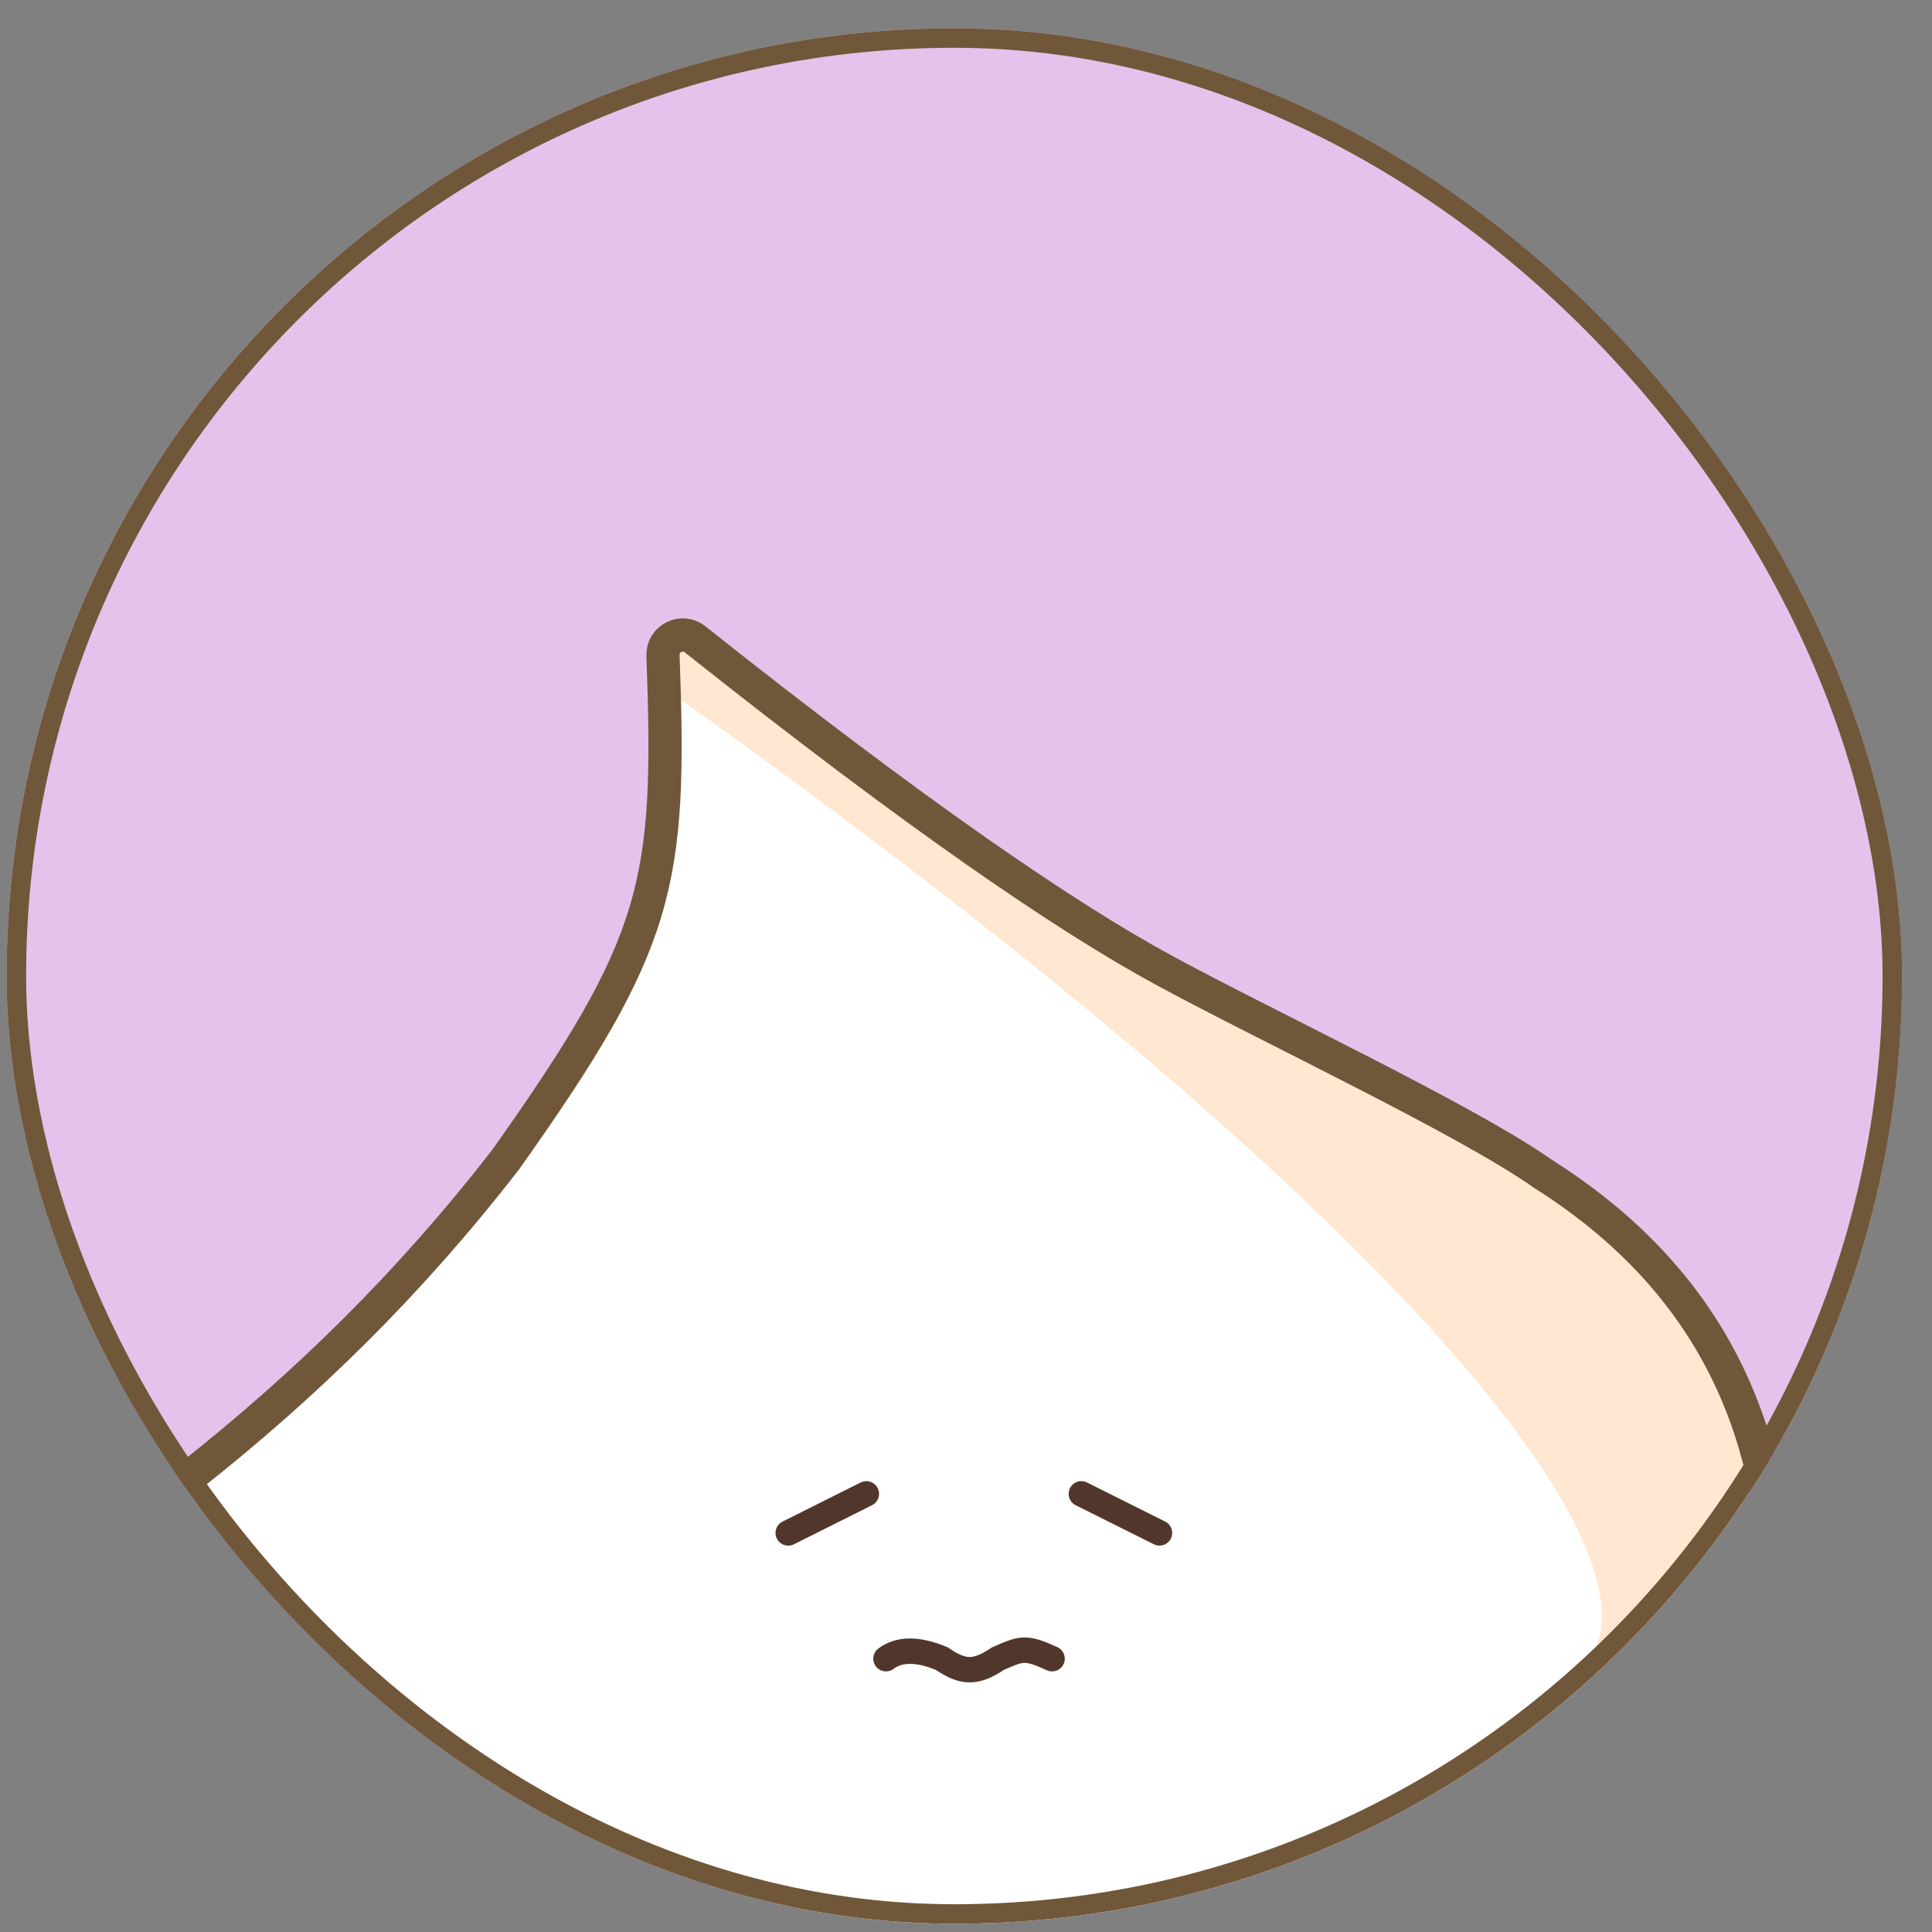 <svg width="47" height="47" viewBox="0 0 47 47" fill="none" xmlns="http://www.w3.org/2000/svg">
<rect x="0" y="0" width="47" height="47" fill="#808080" stroke="none"/>
<g clip-path="url(#clip0_290_255)">
<rect x="0.16" y="0.687" width="46.112" height="46.112" rx="23.056" fill="#E6C1EB"/>
<path d="M28.345 23.62C25.939 22.316 22.316 19.846 16.906 15.551C16.586 15.298 16.114 15.537 16.129 15.944C16.332 21.504 16.07 22.903 12.297 28.215C7.621 34.248 2.229 38.051 -4.968 42.296C-5.273 42.476 -5.283 42.914 -4.986 43.107L15.587 56.443C15.716 56.527 15.877 56.543 16.02 56.487L42.242 46.157C42.402 46.094 42.515 45.952 42.54 45.782C43.231 41.037 45.047 33.301 37.531 28.552C35.647 27.229 30.87 24.988 28.345 23.62Z" fill="white" stroke="#715739" stroke-width="0.475" stroke-linecap="round"/>
<path d="M21.076 36.341L19.175 37.292" stroke="#51372B" stroke-width="0.618" stroke-linecap="round"/>
<path d="M28.207 37.291L26.306 36.341" stroke="#51372B" stroke-width="0.618" stroke-linecap="round"/>
<path d="M16.323 16.85C16.305 16.055 16.317 15.43 16.56 15.424C23.384 20.712 27.711 23.765 29.871 24.694C35.722 27.579 38.743 29.37 40.092 30.874C42.22 33.773 42.457 34.491 42.706 35.628C41.65 37.384 40.252 39.216 38.666 40.382C40.582 37.579 33.423 29.004 16.323 16.85Z" fill="#FFE7D1"/>
<path d="M28.345 23.62C25.939 22.316 22.316 19.846 16.906 15.551C16.586 15.298 16.114 15.537 16.129 15.944C16.332 21.504 16.07 22.903 12.297 28.215C7.621 34.248 2.229 38.051 -4.968 42.296C-5.273 42.476 -5.283 42.914 -4.986 43.107L15.587 56.443C15.716 56.527 15.877 56.543 16.02 56.487L42.242 46.157C42.402 46.094 42.515 45.952 42.54 45.782C43.231 41.037 45.047 33.301 37.531 28.552C35.647 27.229 30.87 24.988 28.345 23.62Z" stroke="#715739" stroke-width="0.808" stroke-linecap="round"/>
<path d="M25.594 40.351C24.944 40.054 24.851 40.097 24.276 40.351C23.747 40.7 23.448 40.717 22.914 40.351C22.31 40.098 21.868 40.117 21.553 40.351" stroke="#51372B" stroke-width="0.618" stroke-linecap="round"/>
</g>
<rect x="0.398" y="0.925" width="45.637" height="45.637" rx="22.819" stroke="#715739" stroke-width="0.475"/>
<defs>
<clipPath id="clip0_290_255">
<rect x="0.16" y="0.687" width="46.112" height="46.112" rx="23.056" fill="white"/>
</clipPath>
</defs>
</svg>
